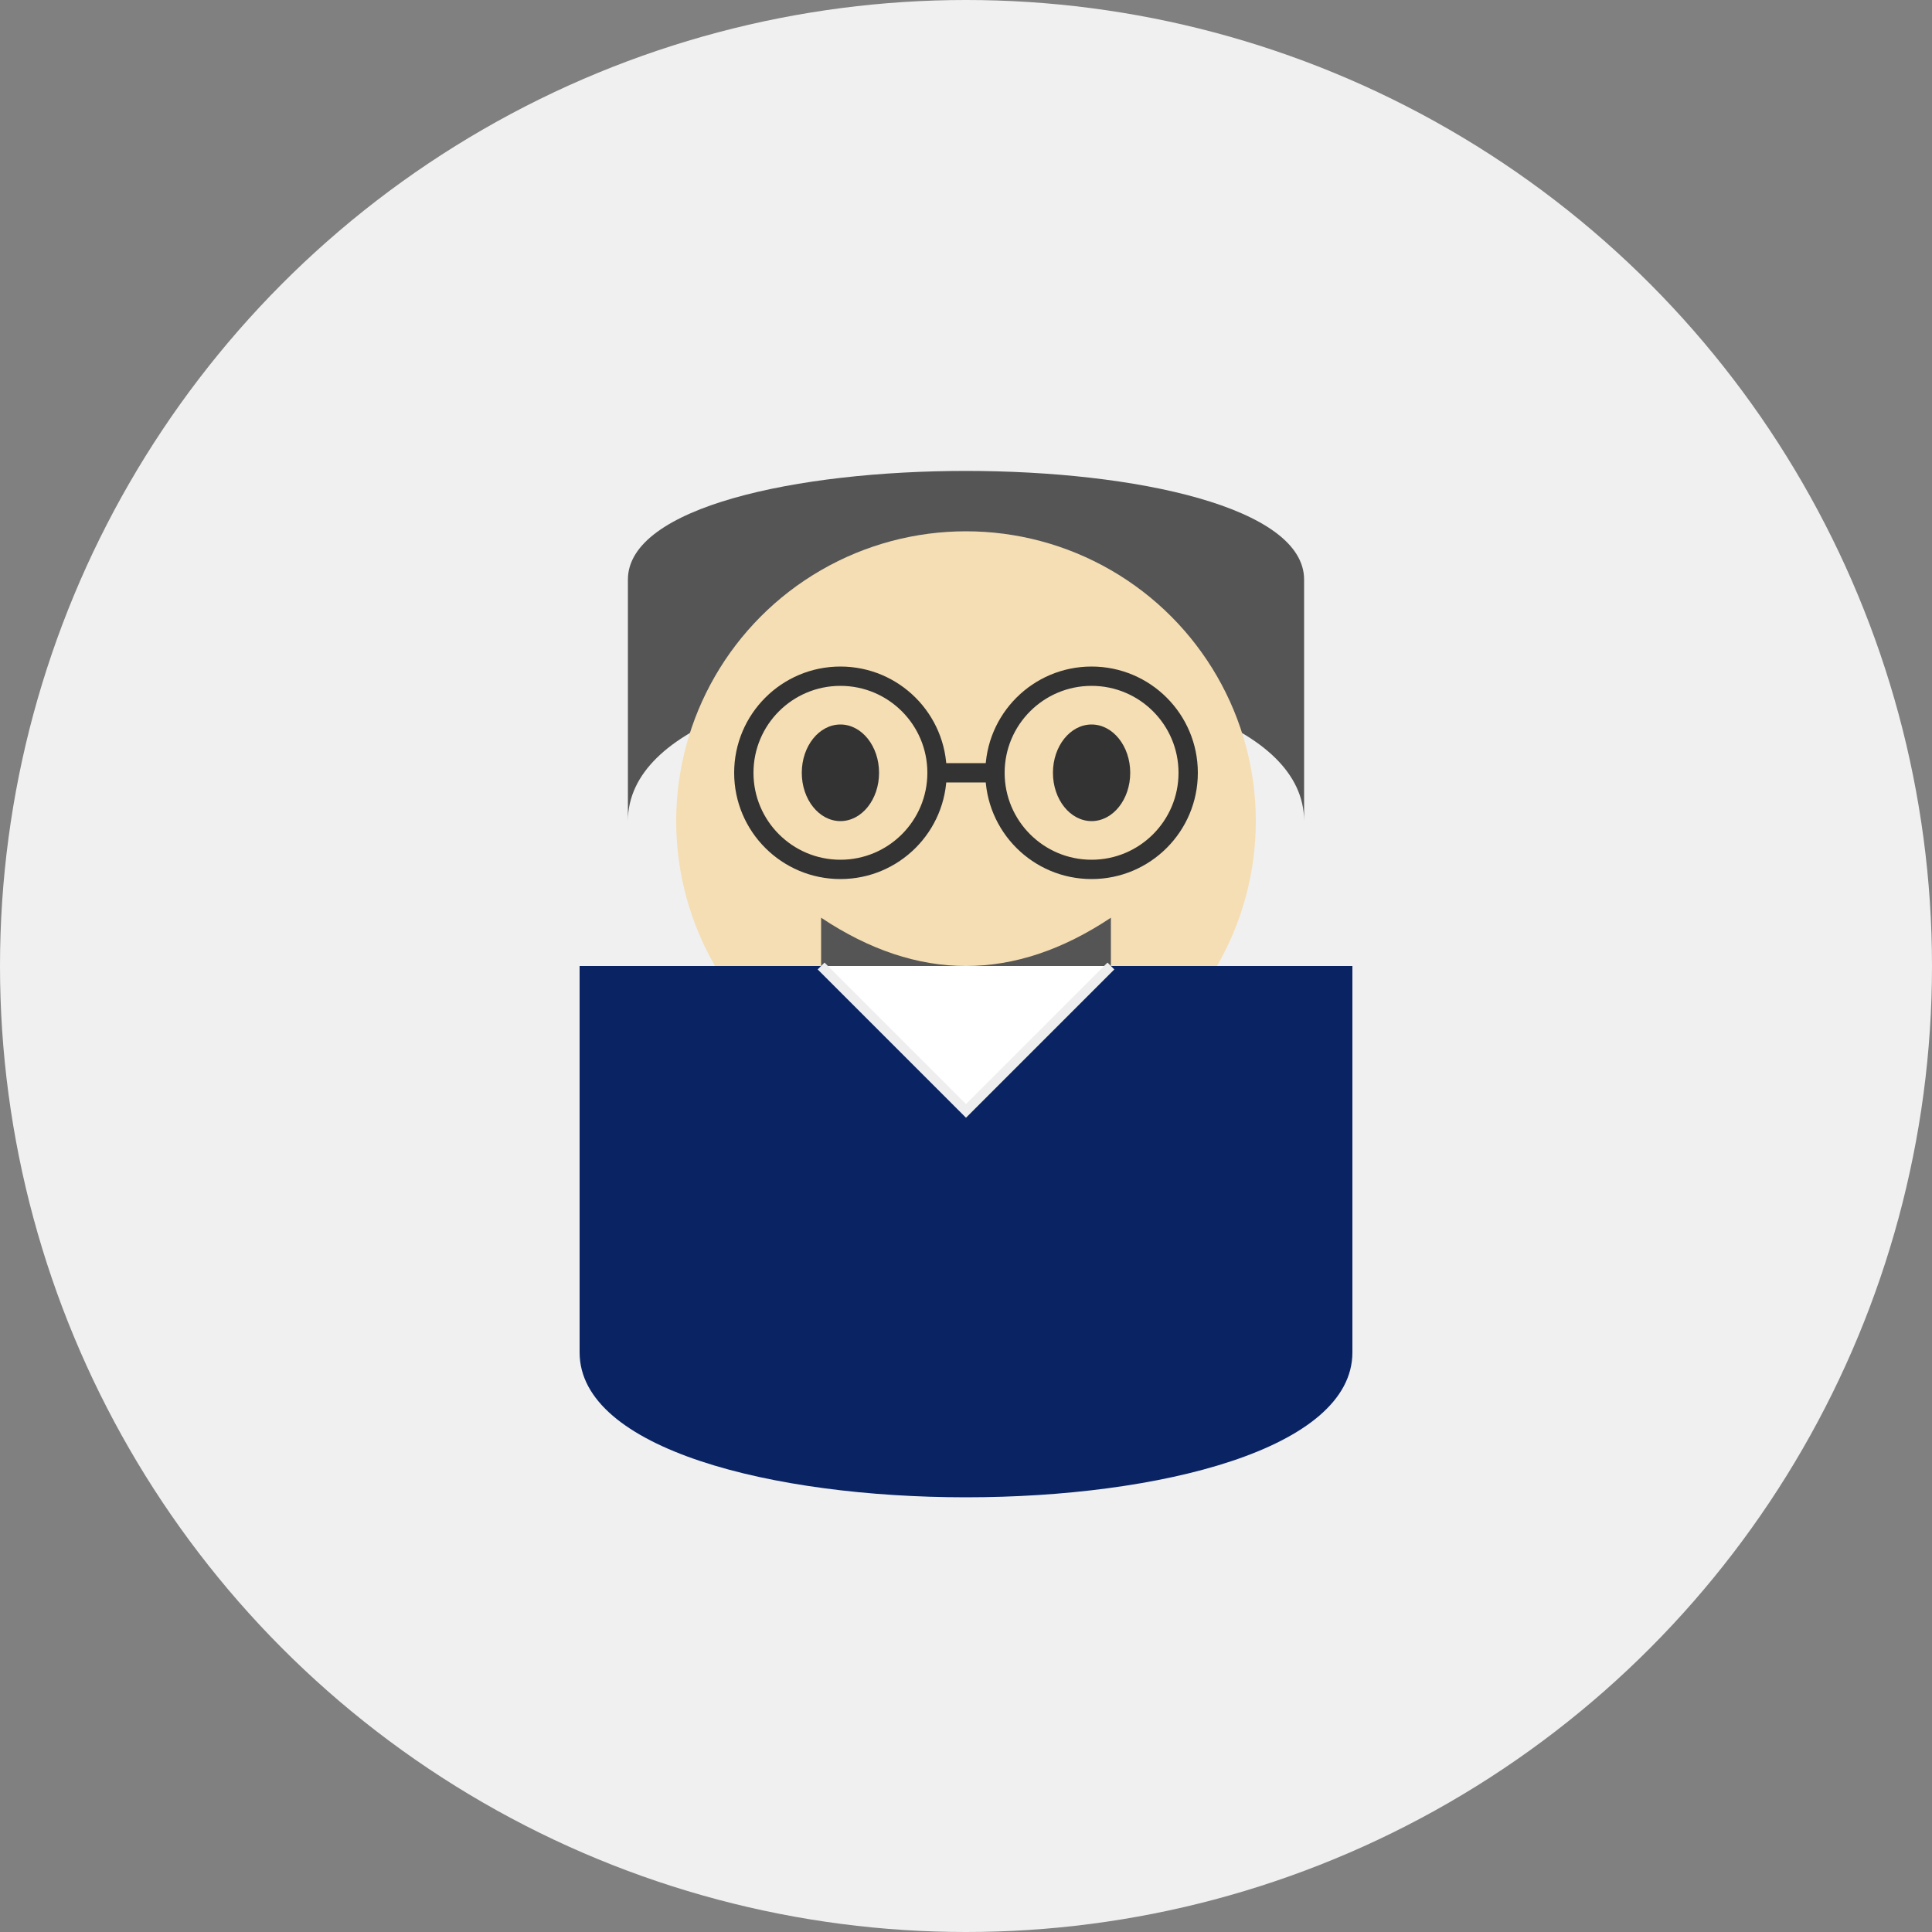 <?xml version="1.0" encoding="UTF-8" standalone="no"?>
<svg width="200" height="200" viewBox="0 0 200 200" xmlns="http://www.w3.org/2000/svg">
  <rect x="0" y="0" width="200" height="200" fill="#808080" stroke="none"/>
  <circle cx="100" cy="100" r="100" fill="#f0f0f0"/>
  
  <!-- Stylized person silhouette -->
  <!-- Hair -->
  <path d="M65,60 C65,45 135,45 135,60 L135,85 C135,65 65,65 65,85 Z" fill="#555555"/>
  
  <!-- Face -->
  <circle cx="100" cy="85" r="30" fill="#f5deb3"/>
  
  <!-- Eyes -->
  <ellipse cx="87" cy="80" rx="4" ry="5" fill="#333333"/>
  <ellipse cx="113" cy="80" rx="4" ry="5" fill="#333333"/>
  
  <!-- Glasses -->
  <circle cx="87" cy="80" r="10" fill="none" stroke="#333333" stroke-width="2"/>
  <circle cx="113" cy="80" r="10" fill="none" stroke="#333333" stroke-width="2"/>
  <line x1="97" y1="80" x2="103" y2="80" stroke="#333333" stroke-width="2"/>
  
  <!-- Beard -->
  <path d="M85,95 Q100,105 115,95 L115,105 Q100,115 85,105 Z" fill="#555555"/>
  
  <!-- Shoulders/Body -->
  <path d="M60,100 L60,140 C60,160 140,160 140,140 L140,100 Z" fill="#0A2463"/>
  
  <!-- Shirt collar -->
  <path d="M85,100 L100,115 L115,100" fill="#ffffff" stroke="#eeeeee" stroke-width="1"/>
</svg>